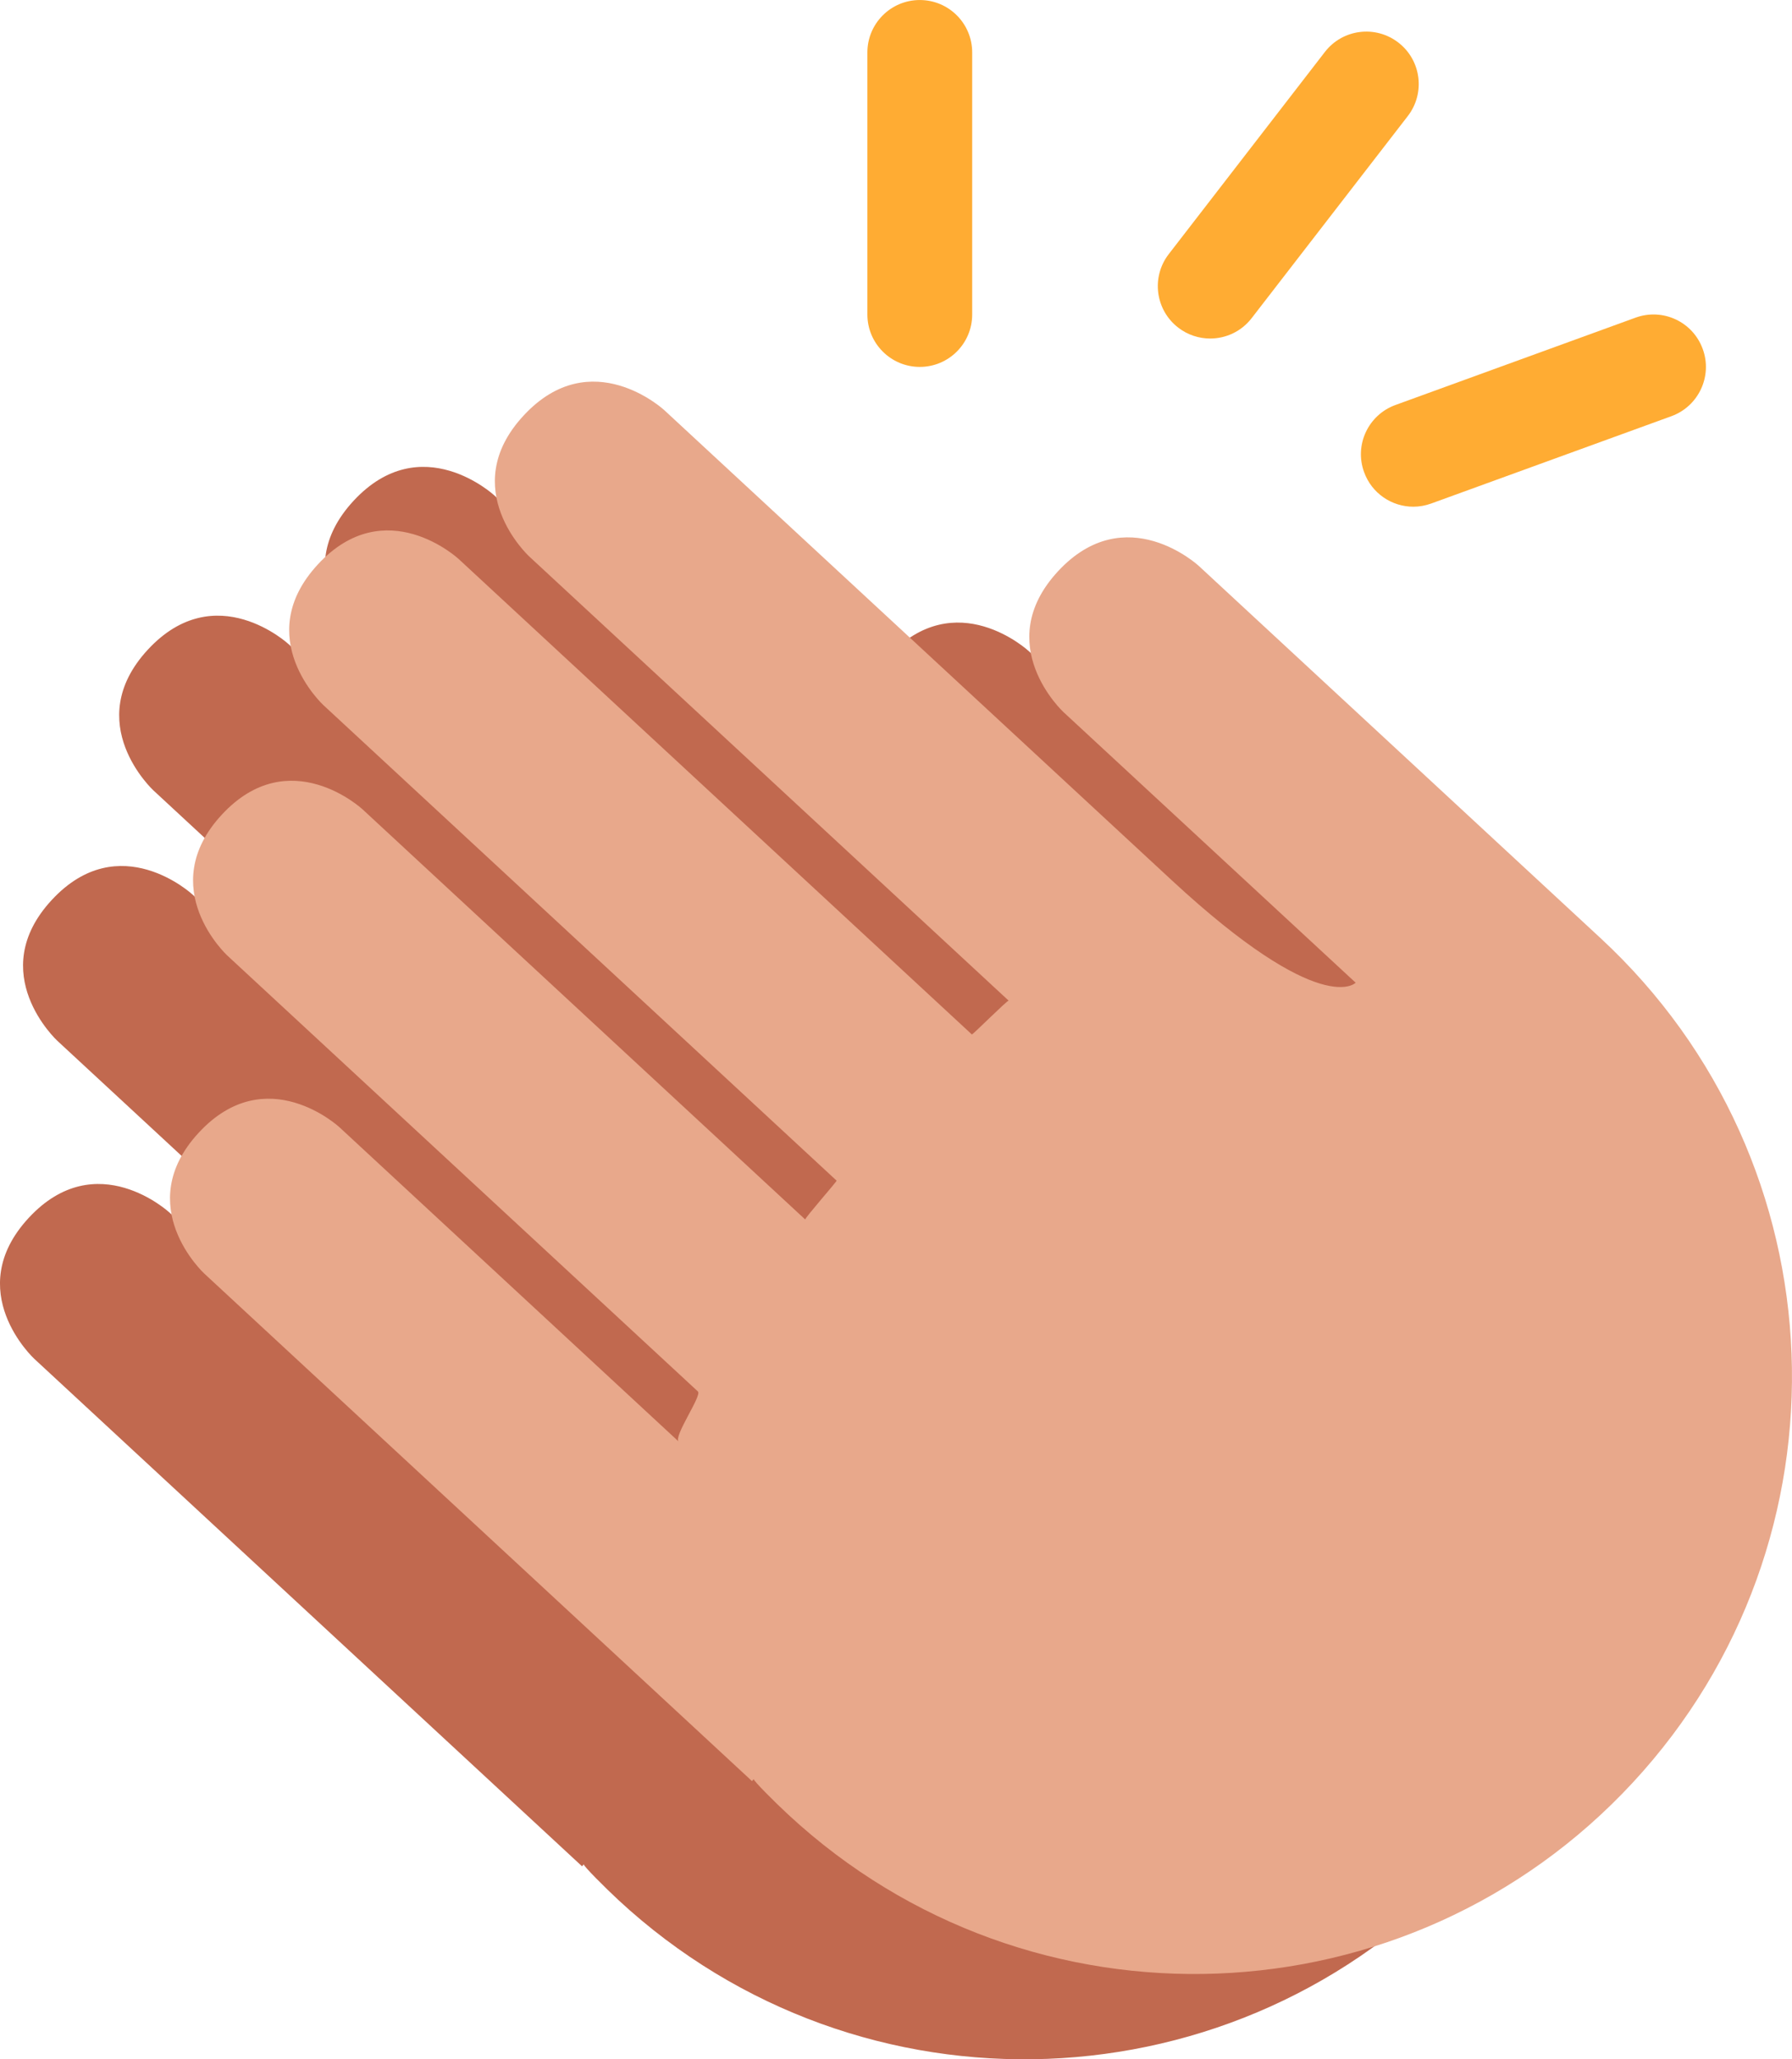 <svg version="1.1" xmlns="http://www.w3.org/2000/svg" xmlns:xlink="http://www.w3.org/1999/xlink" width="95.347" height="109.548" viewBox="0,0,95.347,109.548"><g transform="translate(-192.849,-108.808)"><g data-paper-data="{&quot;isPaintingLayer&quot;:true}" fill="none" fill-rule="nonzero" stroke="none" stroke-width="1" stroke-linecap="butt" stroke-linejoin="miter" stroke-miterlimit="10" stroke-dasharray="" stroke-dashoffset="0" font-family="none" font-weight="none" font-size="none" text-anchor="none" style="mix-blend-mode: normal"><path d="M194.664,181.086c0,0 -3.887,-3.6 -0.287,-7.49c3.6,-3.884 7.49,-0.282 7.49,-0.282l18.044,16.714c-0.284,-0.268 1.255,-2.451 1.026,-2.663l-25.046,-23.197c0,0 -3.887,-3.6 -0.287,-7.484c3.603,-3.89 7.49,-0.287 7.49,-0.287l23.557,21.82c-0.056,-0.05 1.698,-2.038 1.665,-2.069l-27.31,-25.297c0,0 -3.887,-3.6 -0.287,-7.487c3.603,-3.884 7.49,-0.284 7.49,-0.284l27.307,25.297c0.033,0.028 1.905,-1.852 1.96,-1.799l-25.526,-23.643c0,0 -3.887,-3.6 -0.287,-7.487c3.603,-3.884 7.49,-0.284 7.49,-0.284c0,0 18.995,17.595 26.99,24.999c7.992,7.403 9.793,5.46 9.793,5.46l-7.217,-6.684l-8.335,-7.716c0,0 -3.887,-3.6 -0.284,-7.49c3.603,-3.887 7.487,-0.287 7.487,-0.287l21.379,19.804c12.877,11.929 13.65,32.042 1.718,44.922c-11.929,12.88 -32.045,13.647 -44.925,1.72c-0.68,-0.63 -1.902,-1.849 -1.849,-1.907l-0.092,0.106z" data-paper-data="{&quot;origPos&quot;:null}" id="path22" fill="#c1694f"/><path d="M203.71,176.552c0,0 -3.887,-3.6 -0.287,-7.487c3.6,-3.89 7.487,-0.29 7.487,-0.29l18.047,16.72c-0.287,-0.268 1.255,-2.451 1.026,-2.663l-25.046,-23.197c0,0 -3.887,-3.6 -0.287,-7.487c3.6,-3.887 7.487,-0.287 7.487,-0.287l23.557,21.823c-0.053,-0.053 1.701,-2.038 1.667,-2.069l-27.31,-25.3c0,0 -3.887,-3.597 -0.287,-7.484c3.6,-3.887 7.487,-0.287 7.487,-0.287l27.307,25.294c0.036,0.033 1.905,-1.846 1.96,-1.796l-25.523,-23.643c0,0 -3.887,-3.6 -0.287,-7.484c3.6,-3.887 7.487,-0.287 7.487,-0.287c0,0 18.998,17.598 26.992,25.001c7.989,7.401 9.793,5.457 9.793,5.457l-7.219,-6.684l-8.332,-7.716c0,0 -3.884,-3.6 -0.287,-7.487c3.603,-3.887 7.49,-0.287 7.49,-0.287l21.376,19.801c12.88,11.929 13.65,32.045 1.72,44.922c-11.932,12.88 -32.045,13.647 -44.925,1.718c-0.683,-0.627 -1.902,-1.846 -1.849,-1.902l-0.095,0.106z" data-paper-data="{&quot;origPos&quot;:null}" id="path26" fill="#e8a88b"/><path d="M257.239,126.817c-0.594,0 -1.196,-0.19 -1.701,-0.58c-1.221,-0.943 -1.444,-2.694 -0.502,-3.912l8.304,-10.75c0.937,-1.219 2.691,-1.447 3.912,-0.502c1.219,0.94 1.442,2.691 0.502,3.909l-8.307,10.75c-0.547,0.711 -1.372,1.085 -2.208,1.085" data-paper-data="{&quot;origPos&quot;:null}" id="path30" fill="#ffac33"/><path d="M241.788,128.327c-1.539,0 -2.788,-1.249 -2.788,-2.788v-13.942c0,-1.539 1.249,-2.788 2.788,-2.788c1.542,0 2.788,1.249 2.788,2.788v13.942c0,1.539 -1.246,2.788 -2.788,2.788" data-paper-data="{&quot;origPos&quot;:null}" id="path34" fill="#ffac33"/><path d="M268.047,135.764c-1.138,0 -2.208,-0.703 -2.618,-1.838c-0.53,-1.447 0.22,-3.045 1.665,-3.572l12.78,-4.648c1.453,-0.527 3.048,0.223 3.572,1.667c0.53,1.447 -0.22,3.048 -1.665,3.575l-12.78,4.646c-0.315,0.114 -0.639,0.17 -0.954,0.17" data-paper-data="{&quot;origPos&quot;:null}" id="path38" fill="#ffac33"/></g></g></svg>